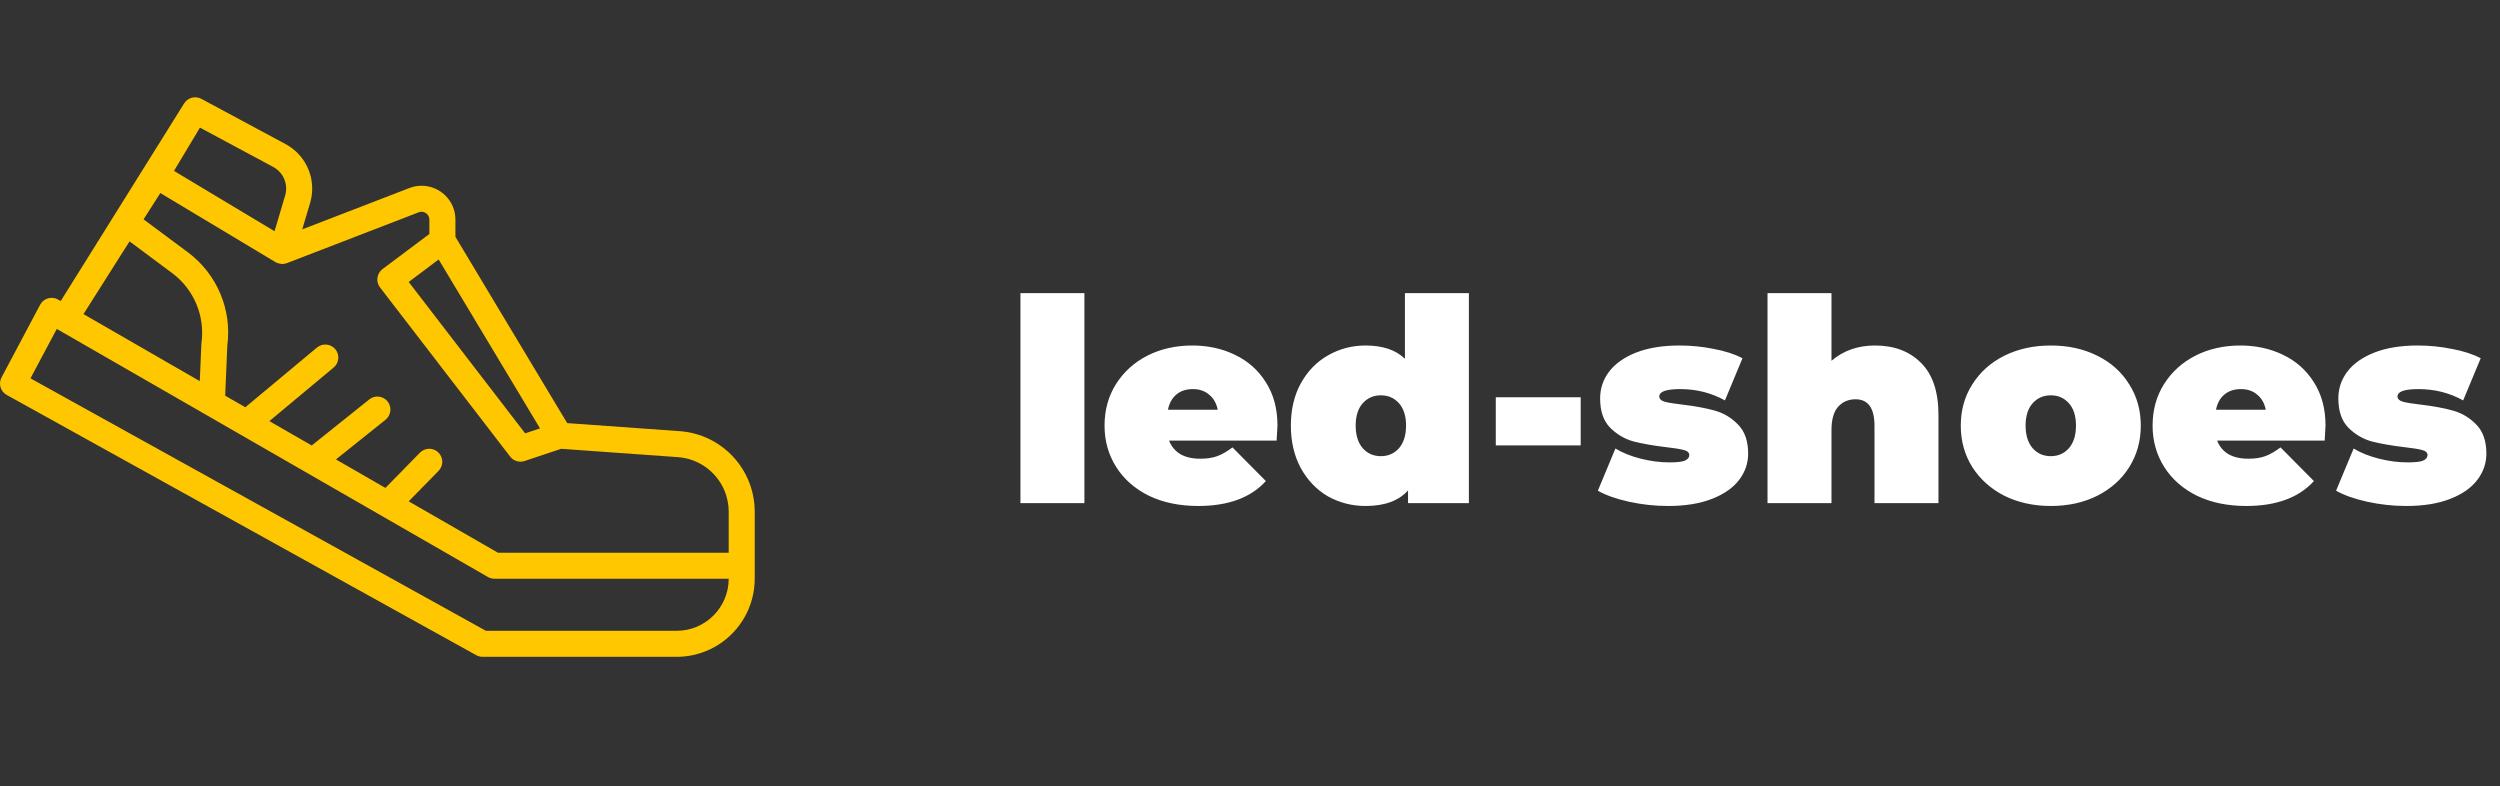 <svg width="159" height="50" viewBox="0 0 159 50" fill="none" xmlns="http://www.w3.org/2000/svg">
<rect x="0" y="0" width="159" height="50" fill="#333333" stroke="none"/>
<g clip-path="url(#clip0)">
<path d="M43.245 27.423L36.074 26.91L31.335 19.015L28.965 15.062V13.967C28.966 12.779 28.003 11.815 26.815 11.814C26.549 11.814 26.285 11.863 26.037 11.959L19.222 14.588L19.737 12.86C20.144 11.407 19.484 9.867 18.152 9.159L12.805 6.286C12.416 6.077 11.932 6.211 11.704 6.589L3.861 19.148L3.696 19.052C3.299 18.825 2.794 18.962 2.566 19.358C2.561 19.366 2.557 19.375 2.552 19.384L0.097 24.006C-0.115 24.405 0.033 24.9 0.428 25.119L30.29 41.67C30.413 41.738 30.551 41.774 30.691 41.774H43.035C45.776 41.771 47.997 39.55 48 36.808V32.528C47.991 29.846 45.92 27.622 43.245 27.423ZM34.345 27.245L33.4 27.561L25.994 17.933L27.898 16.503L34.345 27.245ZM12.717 8.117L17.369 10.614C18.014 10.955 18.337 11.697 18.146 12.401L17.462 14.705L12.711 11.856L11.066 10.869L12.717 8.117ZM7.817 16.016L8.241 15.354L10.964 17.379C12.35 18.419 13.057 20.133 12.809 21.848L12.706 24.24L5.31 19.977L7.817 16.016ZM43.035 40.119H30.904L1.938 24.063L3.611 20.919L31.035 36.698C31.16 36.77 31.303 36.809 31.448 36.808H46.345C46.345 38.636 44.863 40.119 43.035 40.119ZM46.345 35.153H31.669L25.993 31.885L27.901 29.939C28.216 29.608 28.204 29.084 27.873 28.769C27.549 28.46 27.038 28.465 26.719 28.78L24.512 31.032L21.366 29.219L24.521 26.696C24.877 26.41 24.935 25.889 24.65 25.532C24.364 25.175 23.843 25.118 23.486 25.403L19.826 28.332L17.131 26.783L21.219 23.376C21.571 23.083 21.619 22.561 21.326 22.21C21.034 21.858 20.511 21.81 20.16 22.103L15.602 25.902L14.322 25.166L14.456 21.989C14.763 19.7 13.803 17.425 11.951 16.047L9.131 13.95L10.197 12.278L17.522 16.673C17.621 16.73 17.73 16.765 17.843 16.776C17.863 16.776 17.88 16.783 17.9 16.785C17.92 16.786 17.932 16.79 17.948 16.79C18.05 16.791 18.152 16.772 18.247 16.735L26.631 13.502C26.784 13.443 26.956 13.463 27.092 13.556C27.228 13.649 27.309 13.804 27.308 13.97V14.88L24.328 17.114C23.963 17.389 23.889 17.908 24.164 18.273C24.166 18.275 24.168 18.278 24.169 18.28L32.446 29.039C32.659 29.319 33.028 29.432 33.362 29.32L35.689 28.544L43.126 29.075C44.935 29.209 46.338 30.713 46.345 32.528V35.153Z" fill="#FFC700"/>
</g>
<path d="M64.9 18.644H68.968V32H64.9V18.644ZM81.247 27.068C81.247 27.128 81.229 27.446 81.193 28.022H74.353C74.497 28.394 74.737 28.682 75.073 28.886C75.409 29.078 75.829 29.174 76.333 29.174C76.765 29.174 77.125 29.12 77.413 29.012C77.713 28.904 78.037 28.718 78.385 28.454L80.509 30.596C79.549 31.652 78.115 32.18 76.207 32.18C75.019 32.18 73.975 31.964 73.075 31.532C72.175 31.088 71.479 30.476 70.987 29.696C70.495 28.916 70.249 28.04 70.249 27.068C70.249 26.084 70.489 25.208 70.969 24.44C71.461 23.66 72.127 23.054 72.967 22.622C73.819 22.19 74.773 21.974 75.829 21.974C76.825 21.974 77.731 22.172 78.547 22.568C79.375 22.964 80.029 23.546 80.509 24.314C81.001 25.082 81.247 26 81.247 27.068ZM75.865 24.746C75.445 24.746 75.097 24.86 74.821 25.088C74.545 25.316 74.365 25.64 74.281 26.06H77.449C77.365 25.652 77.185 25.334 76.909 25.106C76.633 24.866 76.285 24.746 75.865 24.746ZM93.421 18.644V32H89.551V31.19C88.963 31.85 88.063 32.18 86.851 32.18C85.987 32.18 85.189 31.976 84.457 31.568C83.737 31.148 83.161 30.548 82.729 29.768C82.309 28.988 82.099 28.088 82.099 27.068C82.099 26.048 82.309 25.154 82.729 24.386C83.161 23.606 83.737 23.012 84.457 22.604C85.189 22.184 85.987 21.974 86.851 21.974C87.943 21.974 88.777 22.256 89.353 22.82V18.644H93.421ZM87.823 29.012C88.291 29.012 88.675 28.844 88.975 28.508C89.275 28.16 89.425 27.68 89.425 27.068C89.425 26.456 89.275 25.982 88.975 25.646C88.675 25.31 88.291 25.142 87.823 25.142C87.355 25.142 86.971 25.31 86.671 25.646C86.371 25.982 86.221 26.456 86.221 27.068C86.221 27.68 86.371 28.16 86.671 28.508C86.971 28.844 87.355 29.012 87.823 29.012ZM95.132 25.268H100.532V28.328H95.132V25.268ZM106.088 32.18C105.248 32.18 104.42 32.09 103.604 31.91C102.788 31.73 102.128 31.496 101.624 31.208L102.74 28.526C103.196 28.802 103.736 29.018 104.36 29.174C104.984 29.33 105.59 29.408 106.178 29.408C106.646 29.408 106.97 29.372 107.15 29.3C107.342 29.216 107.438 29.096 107.438 28.94C107.438 28.784 107.318 28.676 107.078 28.616C106.85 28.556 106.472 28.496 105.944 28.436C105.14 28.34 104.456 28.22 103.892 28.076C103.328 27.92 102.83 27.626 102.398 27.194C101.978 26.762 101.768 26.144 101.768 25.34C101.768 24.704 101.96 24.134 102.344 23.63C102.728 23.126 103.298 22.724 104.054 22.424C104.822 22.124 105.74 21.974 106.808 21.974C107.552 21.974 108.278 22.046 108.986 22.19C109.706 22.322 110.318 22.52 110.822 22.784L109.706 25.466C108.842 24.986 107.894 24.746 106.862 24.746C105.974 24.746 105.53 24.902 105.53 25.214C105.53 25.37 105.65 25.484 105.89 25.556C106.13 25.616 106.508 25.676 107.024 25.736C107.828 25.832 108.506 25.958 109.058 26.114C109.622 26.27 110.114 26.564 110.534 26.996C110.966 27.428 111.182 28.046 111.182 28.85C111.182 29.462 110.99 30.02 110.606 30.524C110.222 31.028 109.646 31.43 108.878 31.73C108.11 32.03 107.18 32.18 106.088 32.18ZM119.254 21.974C120.466 21.974 121.438 22.34 122.17 23.072C122.914 23.804 123.286 24.908 123.286 26.384V32H119.218V27.086C119.218 25.958 118.816 25.394 118.012 25.394C117.556 25.394 117.184 25.556 116.896 25.88C116.62 26.192 116.482 26.69 116.482 27.374V32H112.414V18.644H116.482V22.946C117.238 22.298 118.162 21.974 119.254 21.974ZM130.43 32.18C129.338 32.18 128.354 31.964 127.478 31.532C126.614 31.088 125.936 30.482 125.444 29.714C124.952 28.934 124.706 28.052 124.706 27.068C124.706 26.084 124.952 25.208 125.444 24.44C125.936 23.66 126.614 23.054 127.478 22.622C128.354 22.19 129.338 21.974 130.43 21.974C131.534 21.974 132.518 22.19 133.382 22.622C134.258 23.054 134.936 23.66 135.416 24.44C135.908 25.208 136.154 26.084 136.154 27.068C136.154 28.052 135.908 28.934 135.416 29.714C134.936 30.482 134.258 31.088 133.382 31.532C132.518 31.964 131.534 32.18 130.43 32.18ZM130.43 29.012C130.898 29.012 131.282 28.844 131.582 28.508C131.882 28.16 132.032 27.68 132.032 27.068C132.032 26.456 131.882 25.982 131.582 25.646C131.282 25.31 130.898 25.142 130.43 25.142C129.962 25.142 129.578 25.31 129.278 25.646C128.978 25.982 128.828 26.456 128.828 27.068C128.828 27.68 128.978 28.16 129.278 28.508C129.578 28.844 129.962 29.012 130.43 29.012ZM147.903 27.068C147.903 27.128 147.885 27.446 147.849 28.022H141.009C141.153 28.394 141.393 28.682 141.729 28.886C142.065 29.078 142.485 29.174 142.989 29.174C143.421 29.174 143.781 29.12 144.069 29.012C144.369 28.904 144.693 28.718 145.041 28.454L147.165 30.596C146.205 31.652 144.771 32.18 142.863 32.18C141.675 32.18 140.631 31.964 139.731 31.532C138.831 31.088 138.135 30.476 137.643 29.696C137.151 28.916 136.905 28.04 136.905 27.068C136.905 26.084 137.145 25.208 137.625 24.44C138.117 23.66 138.783 23.054 139.623 22.622C140.475 22.19 141.429 21.974 142.485 21.974C143.481 21.974 144.387 22.172 145.203 22.568C146.031 22.964 146.685 23.546 147.165 24.314C147.657 25.082 147.903 26 147.903 27.068ZM142.521 24.746C142.101 24.746 141.753 24.86 141.477 25.088C141.201 25.316 141.021 25.64 140.937 26.06H144.105C144.021 25.652 143.841 25.334 143.565 25.106C143.289 24.866 142.941 24.746 142.521 24.746ZM153.039 32.18C152.199 32.18 151.371 32.09 150.555 31.91C149.739 31.73 149.079 31.496 148.575 31.208L149.691 28.526C150.147 28.802 150.687 29.018 151.311 29.174C151.935 29.33 152.541 29.408 153.129 29.408C153.597 29.408 153.921 29.372 154.101 29.3C154.293 29.216 154.389 29.096 154.389 28.94C154.389 28.784 154.269 28.676 154.029 28.616C153.801 28.556 153.423 28.496 152.895 28.436C152.091 28.34 151.407 28.22 150.843 28.076C150.279 27.92 149.781 27.626 149.349 27.194C148.929 26.762 148.719 26.144 148.719 25.34C148.719 24.704 148.911 24.134 149.295 23.63C149.679 23.126 150.249 22.724 151.005 22.424C151.773 22.124 152.691 21.974 153.759 21.974C154.503 21.974 155.229 22.046 155.937 22.19C156.657 22.322 157.269 22.52 157.773 22.784L156.657 25.466C155.793 24.986 154.845 24.746 153.813 24.746C152.925 24.746 152.481 24.902 152.481 25.214C152.481 25.37 152.601 25.484 152.841 25.556C153.081 25.616 153.459 25.676 153.975 25.736C154.779 25.832 155.457 25.958 156.009 26.114C156.573 26.27 157.065 26.564 157.485 26.996C157.917 27.428 158.133 28.046 158.133 28.85C158.133 29.462 157.941 30.02 157.557 30.524C157.173 31.028 156.597 31.43 155.829 31.73C155.061 32.03 154.131 32.18 153.039 32.18Z" fill="white"/>
<defs>
<clipPath id="clip0">
<rect width="48" height="48" fill="white"/>
</clipPath>
</defs>
</svg>
